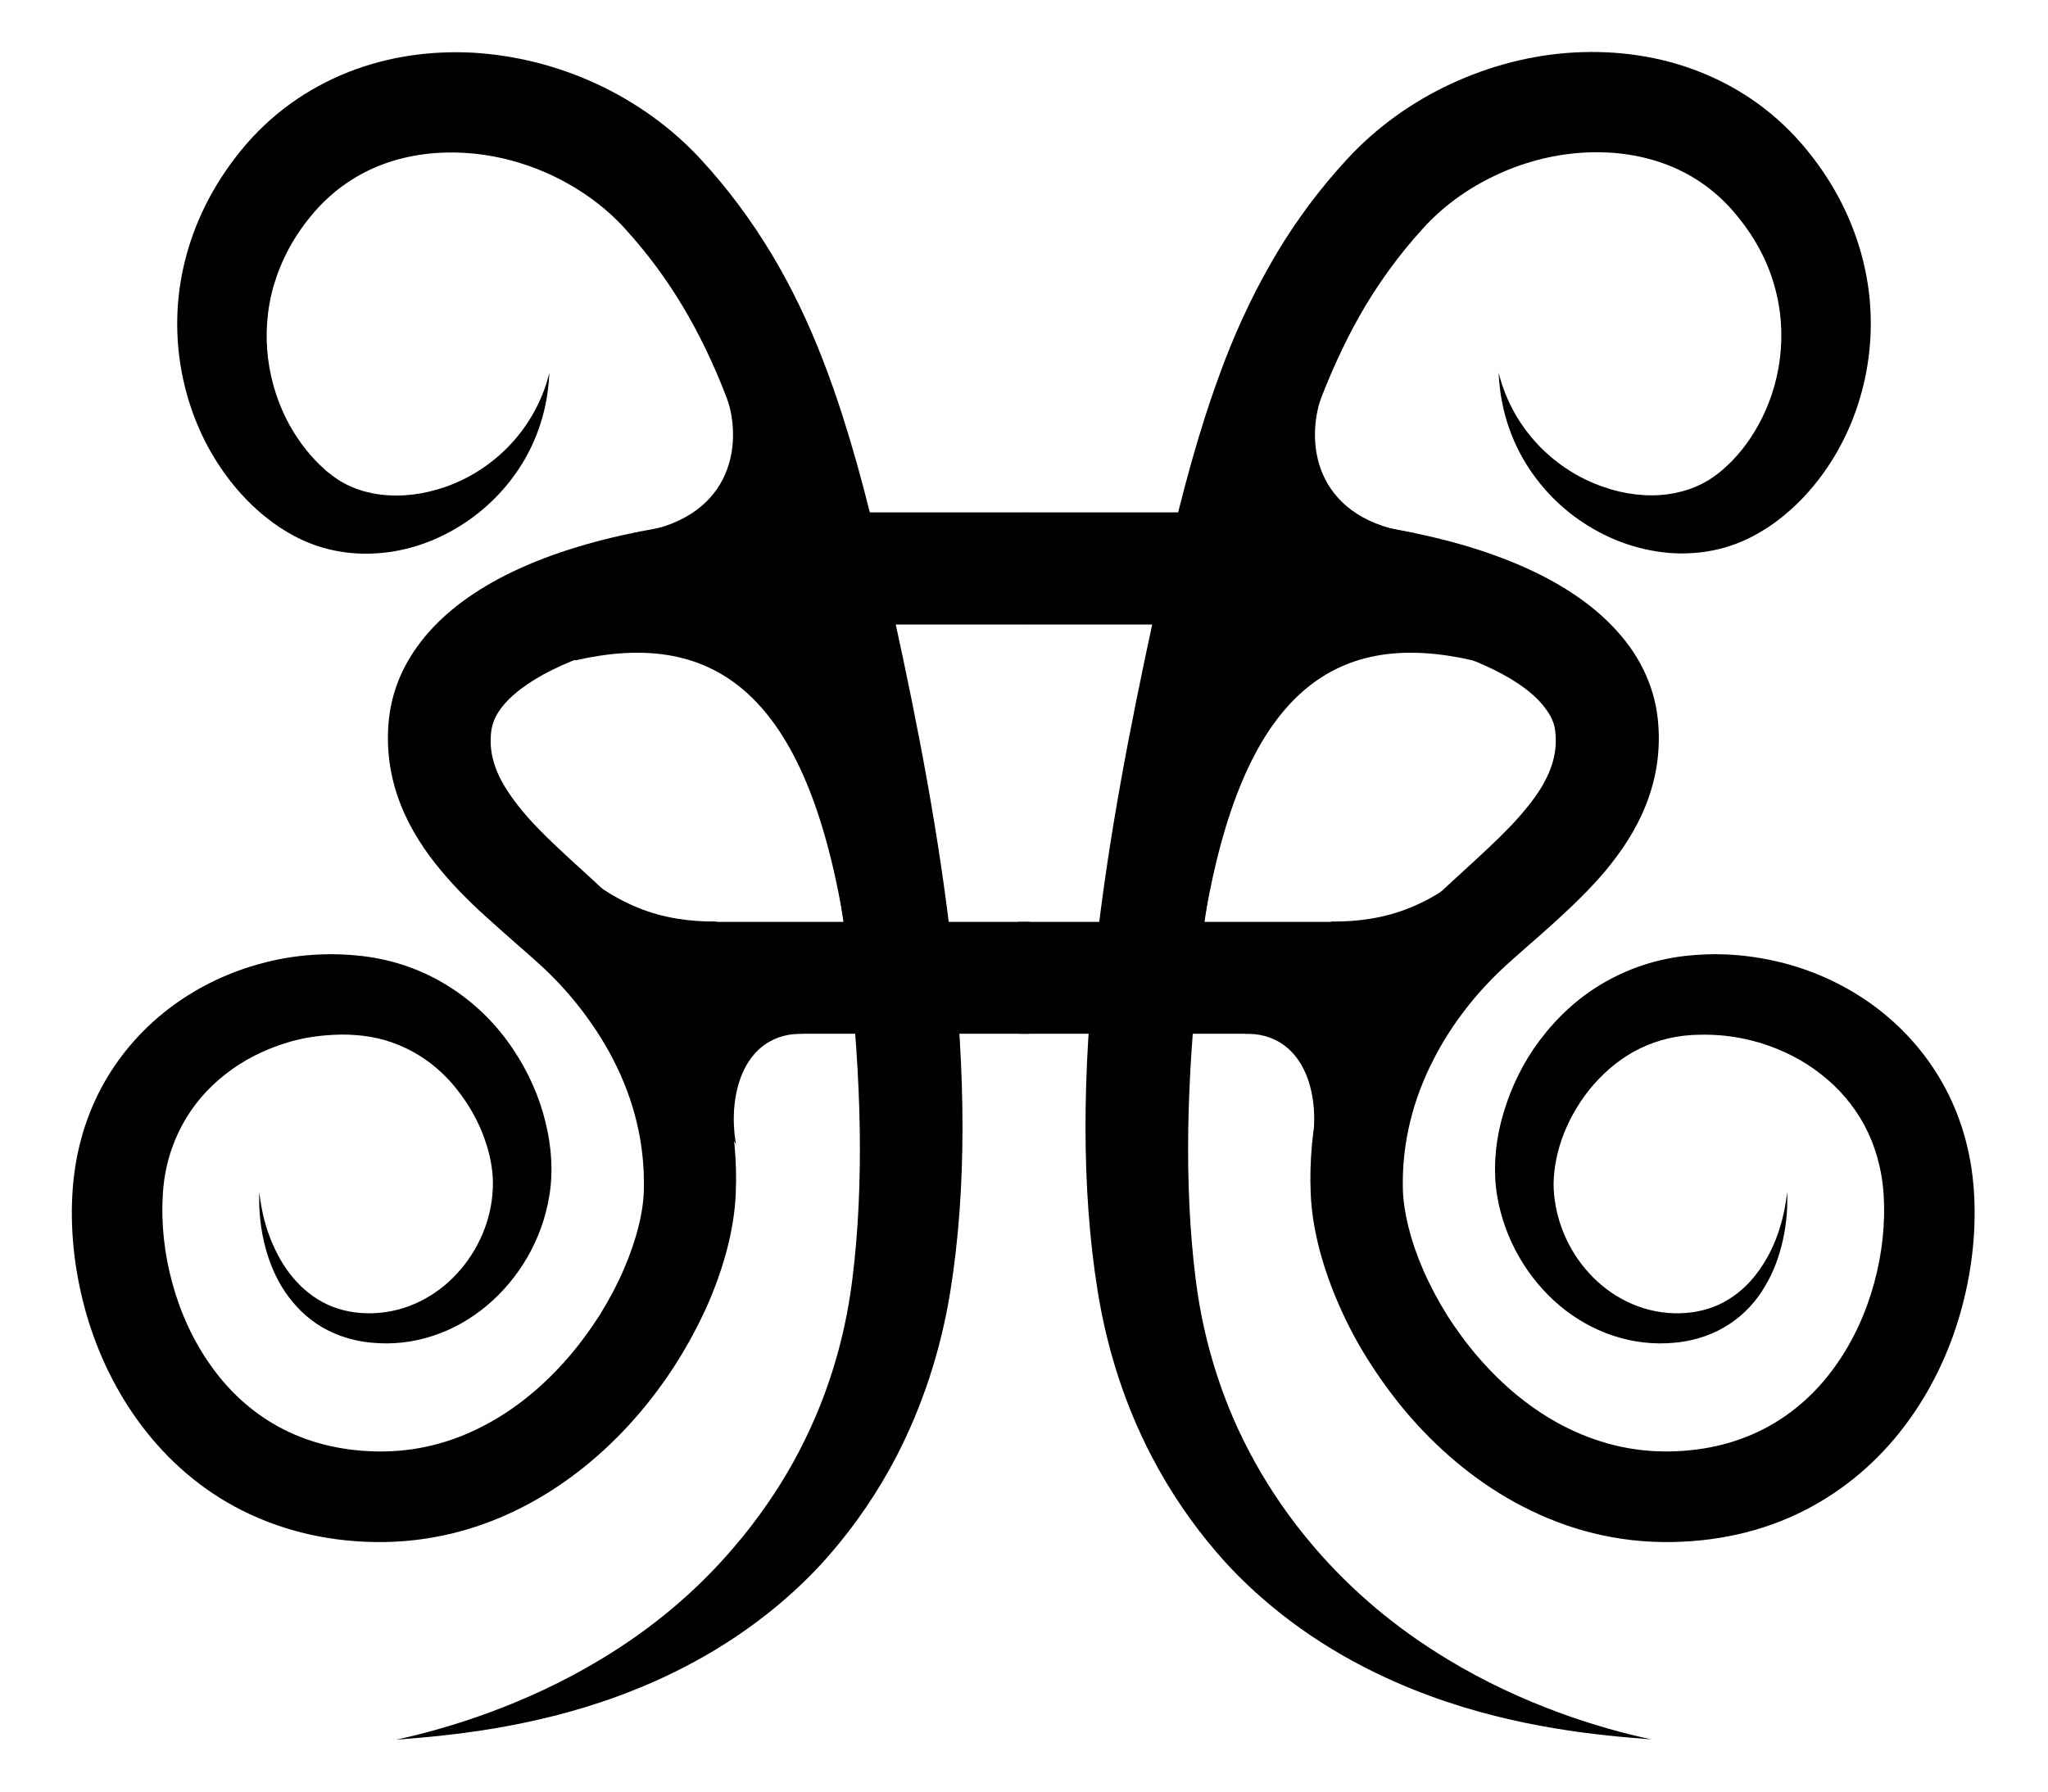 <?xml version="1.0" encoding="UTF-8" standalone="no"?>
<!-- Created with Inkscape (http://www.inkscape.org/) -->

<svg
   width="8mm"
   height="7mm"
   viewBox="0 0 8 7"
   version="1.1"
   id="svg1500"
   inkscape:version="1.2.2 (732a01da63, 2022-12-09)"
   sodipodi:docname="sha-name.svg"
   inkscape:export-filename="sha-name.png"
   inkscape:export-xdpi="1000"
   inkscape:export-ydpi="1000"
   xmlns:inkscape="http://www.inkscape.org/namespaces/inkscape"
   xmlns:sodipodi="http://sodipodi.sourceforge.net/DTD/sodipodi-0.dtd"
   xmlns="http://www.w3.org/2000/svg"
   xmlns:svg="http://www.w3.org/2000/svg">
  <sodipodi:namedview
     id="namedview1502"
     pagecolor="#ffffff"
     bordercolor="#000000"
     borderopacity="0.25"
     inkscape:showpageshadow="2"
     inkscape:pageopacity="0.0"
     inkscape:pagecheckerboard="0"
     inkscape:deskcolor="#d1d1d1"
     inkscape:document-units="px"
     showgrid="false"
     inkscape:zoom="4.611686"
     inkscape:cx="-23.093506"
     inkscape:cy="-16.046192"
     inkscape:window-width="1920"
     inkscape:window-height="1009"
     inkscape:window-x="1912"
     inkscape:window-y="-8"
     inkscape:window-maximized="1"
     inkscape:current-layer="layer1">
    <inkscape:grid
       type="xygrid"
       id="grid129"
       originx="-45.979"
       originy="-60.569" />
  </sodipodi:namedview>
  <defs
     id="defs1497">
    <inkscape:path-effect
       effect="powerstroke"
       id="path-effect3031"
       is_visible="true"
       lpeversion="1"
       offset_points="1.029,0.143 | 3.621,0.202 | 5.413,0.157"
       not_jump="false"
       sort_points="true"
       interpolator_type="CentripetalCatmullRom"
       interpolator_beta="0.2"
       start_linecap_type="zerowidth"
       linejoin_type="round"
       miter_limit="4"
       scale_width="1"
       end_linecap_type="zerowidth" />
    <inkscape:path-effect
       effect="powerstroke"
       id="path-effect3027"
       is_visible="true"
       lpeversion="1"
       offset_points="0.492,0.208 | 3.376,0.179 | 5.899,0.159"
       not_jump="false"
       sort_points="true"
       interpolator_type="CentripetalCatmullRom"
       interpolator_beta="0.2"
       start_linecap_type="butt"
       linejoin_type="round"
       miter_limit="4"
       scale_width="1"
       end_linecap_type="zerowidth" />
    <inkscape:path-effect
       effect="powerstroke"
       id="path-effect2475"
       is_visible="true"
       lpeversion="1"
       offset_points="1.029,0.143 | 3.621,0.202 | 5.413,0.157"
       not_jump="false"
       sort_points="true"
       interpolator_type="CentripetalCatmullRom"
       interpolator_beta="0.2"
       start_linecap_type="zerowidth"
       linejoin_type="round"
       miter_limit="4"
       scale_width="1"
       end_linecap_type="zerowidth" />
    <inkscape:path-effect
       effect="powerstroke"
       id="path-effect2471"
       is_visible="true"
       lpeversion="1"
       offset_points="0.492,0.208 | 3.385,0.146 | 5.899,0.159"
       not_jump="false"
       sort_points="true"
       interpolator_type="CentripetalCatmullRom"
       interpolator_beta="0.2"
       start_linecap_type="butt"
       linejoin_type="round"
       miter_limit="4"
       scale_width="1"
       end_linecap_type="zerowidth" />
    <inkscape:path-effect
       effect="powerstroke"
       id="path-effect2322"
       is_visible="true"
       lpeversion="1"
       offset_points="1.336,0.142 | 3.618,0.189 | 5.48,0.112"
       not_jump="false"
       sort_points="true"
       interpolator_type="CentripetalCatmullRom"
       interpolator_beta="0.2"
       start_linecap_type="zerowidth"
       linejoin_type="round"
       miter_limit="4"
       scale_width="1"
       end_linecap_type="zerowidth" />
    <inkscape:path-effect
       effect="powerstroke"
       id="path-effect2318"
       is_visible="true"
       lpeversion="1"
       offset_points="0.492,0.208 | 3.385,0.146 | 5.899,0.159"
       not_jump="false"
       sort_points="true"
       interpolator_type="CentripetalCatmullRom"
       interpolator_beta="0.2"
       start_linecap_type="butt"
       linejoin_type="round"
       miter_limit="4"
       scale_width="1"
       end_linecap_type="zerowidth" />
    <inkscape:path-effect
       effect="powerstroke"
       id="path-effect2176"
       is_visible="true"
       lpeversion="1"
       offset_points="1.336,0.142 | 3.618,0.189 | 5.46,0.149"
       not_jump="false"
       sort_points="true"
       interpolator_type="CentripetalCatmullRom"
       interpolator_beta="0.2"
       start_linecap_type="zerowidth"
       linejoin_type="round"
       miter_limit="4"
       scale_width="1"
       end_linecap_type="zerowidth" />
    <inkscape:path-effect
       effect="powerstroke"
       id="path-effect2172"
       is_visible="true"
       lpeversion="1"
       offset_points="0.492,0.208 | 3.418,0.166 | 6.506,0.149"
       not_jump="false"
       sort_points="true"
       interpolator_type="CentripetalCatmullRom"
       interpolator_beta="0.2"
       start_linecap_type="butt"
       linejoin_type="round"
       miter_limit="4"
       scale_width="1"
       end_linecap_type="zerowidth" />
    <inkscape:path-effect
       effect="powerstroke"
       id="path-effect1422"
       is_visible="true"
       lpeversion="1"
       offset_points="1.078,0.164 | 3.623,0.25 | 5.818,0.077"
       not_jump="false"
       sort_points="true"
       interpolator_type="CentripetalCatmullRom"
       interpolator_beta="0.2"
       start_linecap_type="zerowidth"
       linejoin_type="round"
       miter_limit="4"
       scale_width="1"
       end_linecap_type="zerowidth" />
    <inkscape:path-effect
       effect="powerstroke"
       id="path-effect1418"
       is_visible="true"
       lpeversion="1"
       offset_points="0.492,0.208 | 3.447,0.179 | 7.688,0.125"
       not_jump="false"
       sort_points="true"
       interpolator_type="CentripetalCatmullRom"
       interpolator_beta="0.2"
       start_linecap_type="butt"
       linejoin_type="round"
       miter_limit="4"
       scale_width="1"
       end_linecap_type="zerowidth" />
    <inkscape:path-effect
       effect="powerstroke"
       id="path-effect1273"
       is_visible="true"
       lpeversion="1"
       offset_points="1.078,0.164 | 3.623,0.25 | 5.818,0.077"
       not_jump="false"
       sort_points="true"
       interpolator_type="CentripetalCatmullRom"
       interpolator_beta="0.2"
       start_linecap_type="zerowidth"
       linejoin_type="round"
       miter_limit="4"
       scale_width="1"
       end_linecap_type="zerowidth" />
    <inkscape:path-effect
       effect="powerstroke"
       id="path-effect11231"
       is_visible="true"
       lpeversion="1"
       offset_points="1.078,0.164 | 3.623,0.25 | 5.818,0.077"
       not_jump="false"
       sort_points="true"
       interpolator_type="CentripetalCatmullRom"
       interpolator_beta="0.2"
       start_linecap_type="zerowidth"
       linejoin_type="round"
       miter_limit="4"
       scale_width="1"
       end_linecap_type="zerowidth" />
    <inkscape:path-effect
       effect="powerstroke"
       id="path-effect11227"
       is_visible="true"
       lpeversion="1"
       offset_points="0.492,0.208 | 3.447,0.179 | 7.688,0.125"
       not_jump="false"
       sort_points="true"
       interpolator_type="CentripetalCatmullRom"
       interpolator_beta="0.2"
       start_linecap_type="butt"
       linejoin_type="round"
       miter_limit="4"
       scale_width="1"
       end_linecap_type="zerowidth" />
    <inkscape:path-effect
       effect="powerstroke"
       id="path-effect11092"
       is_visible="true"
       lpeversion="1"
       offset_points="1.078,1.876 | 3.623,2.854 | 5.642,1.09"
       not_jump="false"
       sort_points="true"
       interpolator_type="CentripetalCatmullRom"
       interpolator_beta="0.2"
       start_linecap_type="zerowidth"
       linejoin_type="round"
       miter_limit="4"
       scale_width="1"
       end_linecap_type="zerowidth" />
    <inkscape:path-effect
       effect="powerstroke"
       id="path-effect11088"
       is_visible="true"
       lpeversion="1"
       offset_points="0.492,2.373 | 3.447,2.04 | 7.688,1.431"
       not_jump="false"
       sort_points="true"
       interpolator_type="CentripetalCatmullRom"
       interpolator_beta="0.2"
       start_linecap_type="butt"
       linejoin_type="round"
       miter_limit="4"
       scale_width="1"
       end_linecap_type="zerowidth" />
    <inkscape:path-effect
       effect="powerstroke"
       id="path-effect11070"
       is_visible="true"
       lpeversion="1"
       offset_points="1.078,1.876 | 3.623,2.854 | 5.642,1.09"
       not_jump="false"
       sort_points="true"
       interpolator_type="CentripetalCatmullRom"
       interpolator_beta="0.2"
       start_linecap_type="zerowidth"
       linejoin_type="round"
       miter_limit="4"
       scale_width="1"
       end_linecap_type="zerowidth" />
    <inkscape:path-effect
       effect="powerstroke"
       id="path-effect11066"
       is_visible="true"
       lpeversion="1"
       offset_points="0.492,2.373 | 3.447,2.04 | 7.688,1.431"
       not_jump="false"
       sort_points="true"
       interpolator_type="CentripetalCatmullRom"
       interpolator_beta="0.2"
       start_linecap_type="butt"
       linejoin_type="round"
       miter_limit="4"
       scale_width="1"
       end_linecap_type="zerowidth" />
    <inkscape:path-effect
       effect="powerstroke"
       id="path-effect11040"
       is_visible="true"
       lpeversion="1"
       offset_points="0.961,1.227 | 3.31,3.007 | 5.633,1.713"
       not_jump="false"
       sort_points="true"
       interpolator_type="CentripetalCatmullRom"
       interpolator_beta="0.2"
       start_linecap_type="zerowidth"
       linejoin_type="round"
       miter_limit="4"
       scale_width="1"
       end_linecap_type="zerowidth" />
    <inkscape:path-effect
       effect="powerstroke"
       id="path-effect11036"
       is_visible="true"
       lpeversion="1"
       offset_points="0.961,1.227 | 3.31,3.007 | 5.633,1.713"
       not_jump="false"
       sort_points="true"
       interpolator_type="CentripetalCatmullRom"
       interpolator_beta="0.2"
       start_linecap_type="zerowidth"
       linejoin_type="round"
       miter_limit="4"
       scale_width="1"
       end_linecap_type="zerowidth" />
    <inkscape:path-effect
       effect="powerstroke"
       id="path-effect10913"
       is_visible="true"
       lpeversion="1"
       offset_points="0.492,2.373 | 3.447,2.04 | 7.688,1.431"
       not_jump="false"
       sort_points="true"
       interpolator_type="CentripetalCatmullRom"
       interpolator_beta="0.2"
       start_linecap_type="butt"
       linejoin_type="round"
       miter_limit="4"
       scale_width="1"
       end_linecap_type="zerowidth" />
    <inkscape:path-effect
       effect="powerstroke"
       id="path-effect10909"
       is_visible="true"
       lpeversion="1"
       offset_points="0.961,1.227 | 3.31,3.007 | 5.633,1.713"
       not_jump="false"
       sort_points="true"
       interpolator_type="CentripetalCatmullRom"
       interpolator_beta="0.2"
       start_linecap_type="zerowidth"
       linejoin_type="round"
       miter_limit="4"
       scale_width="1"
       end_linecap_type="zerowidth" />
    <inkscape:path-effect
       effect="powerstroke"
       id="path-effect10905"
       is_visible="true"
       lpeversion="1"
       offset_points="0.492,2.373 | 3.447,2.04 | 7.688,1.431"
       not_jump="false"
       sort_points="true"
       interpolator_type="CentripetalCatmullRom"
       interpolator_beta="0.2"
       start_linecap_type="butt"
       linejoin_type="round"
       miter_limit="4"
       scale_width="1"
       end_linecap_type="zerowidth" />
    <inkscape:path-effect
       effect="powerstroke"
       id="path-effect10895"
       is_visible="true"
       lpeversion="1"
       offset_points="0.961,1.227 | 3.31,3.007 | 5.633,1.713"
       not_jump="false"
       sort_points="true"
       interpolator_type="CentripetalCatmullRom"
       interpolator_beta="0.2"
       start_linecap_type="zerowidth"
       linejoin_type="round"
       miter_limit="4"
       scale_width="1"
       end_linecap_type="zerowidth" />
    <inkscape:path-effect
       effect="powerstroke"
       id="path-effect10891"
       is_visible="true"
       lpeversion="1"
       offset_points="0.492,2.373 | 3.447,2.04 | 7.688,1.431"
       not_jump="false"
       sort_points="true"
       interpolator_type="CentripetalCatmullRom"
       interpolator_beta="0.2"
       start_linecap_type="butt"
       linejoin_type="round"
       miter_limit="4"
       scale_width="1"
       end_linecap_type="zerowidth" />
    <inkscape:path-effect
       effect="powerstroke"
       id="path-effect10775"
       is_visible="true"
       lpeversion="1"
       offset_points="0.961,1.227 | 3.31,3.007 | 5.633,1.713"
       not_jump="false"
       sort_points="true"
       interpolator_type="CentripetalCatmullRom"
       interpolator_beta="0.2"
       start_linecap_type="zerowidth"
       linejoin_type="round"
       miter_limit="4"
       scale_width="1"
       end_linecap_type="zerowidth" />
    <inkscape:path-effect
       effect="powerstroke"
       id="path-effect10761"
       is_visible="true"
       lpeversion="1"
       offset_points="0.961,1.227 | 3.357,2.895 | 5.551,1.391"
       not_jump="false"
       sort_points="true"
       interpolator_type="CentripetalCatmullRom"
       interpolator_beta="0.2"
       start_linecap_type="zerowidth"
       linejoin_type="round"
       miter_limit="4"
       scale_width="1"
       end_linecap_type="zerowidth" />
    <inkscape:path-effect
       effect="powerstroke"
       id="path-effect10757"
       is_visible="true"
       lpeversion="1"
       offset_points="0.492,2.373 | 3.447,2.04 | 7.688,1.431"
       not_jump="false"
       sort_points="true"
       interpolator_type="CentripetalCatmullRom"
       interpolator_beta="0.2"
       start_linecap_type="butt"
       linejoin_type="round"
       miter_limit="4"
       scale_width="1"
       end_linecap_type="zerowidth" />
    <inkscape:path-effect
       effect="powerstroke"
       id="path-effect10745"
       is_visible="true"
       lpeversion="1"
       offset_points="0.961,1.227 | 3.075,2.054 | 4,1.612"
       not_jump="false"
       sort_points="true"
       interpolator_type="CentripetalCatmullRom"
       interpolator_beta="0.2"
       start_linecap_type="zerowidth"
       linejoin_type="round"
       miter_limit="4"
       scale_width="1"
       end_linecap_type="butt" />
    <inkscape:path-effect
       effect="powerstroke"
       id="path-effect10741"
       is_visible="true"
       lpeversion="1"
       offset_points="0.492,2.373 | 3.447,2.04 | 7.688,1.431"
       not_jump="false"
       sort_points="true"
       interpolator_type="CentripetalCatmullRom"
       interpolator_beta="0.2"
       start_linecap_type="butt"
       linejoin_type="round"
       miter_limit="4"
       scale_width="1"
       end_linecap_type="zerowidth" />
    <inkscape:path-effect
       effect="powerstroke"
       id="path-effect10725"
       is_visible="true"
       lpeversion="1"
       offset_points="0.961,1.227 | 3.075,2.054 | 4,1.612"
       not_jump="false"
       sort_points="true"
       interpolator_type="CentripetalCatmullRom"
       interpolator_beta="0.2"
       start_linecap_type="zerowidth"
       linejoin_type="round"
       miter_limit="4"
       scale_width="1"
       end_linecap_type="butt" />
    <inkscape:path-effect
       effect="powerstroke"
       id="path-effect10721"
       is_visible="true"
       lpeversion="1"
       offset_points="0.492,2.373 | 3.447,2.04 | 7.688,1.431"
       not_jump="false"
       sort_points="true"
       interpolator_type="CentripetalCatmullRom"
       interpolator_beta="0.2"
       start_linecap_type="butt"
       linejoin_type="round"
       miter_limit="4"
       scale_width="1"
       end_linecap_type="zerowidth" />
    <inkscape:path-effect
       effect="powerstroke"
       id="path-effect10703"
       is_visible="true"
       lpeversion="1"
       offset_points="0.961,1.227 | 3.075,2.054 | 4,1.612"
       not_jump="false"
       sort_points="true"
       interpolator_type="CentripetalCatmullRom"
       interpolator_beta="0.2"
       start_linecap_type="zerowidth"
       linejoin_type="round"
       miter_limit="4"
       scale_width="1"
       end_linecap_type="butt" />
    <inkscape:path-effect
       effect="powerstroke"
       id="path-effect10699"
       is_visible="true"
       lpeversion="1"
       offset_points="0.492,2.373 | 3.937,1.808 | 7.961,0.982"
       not_jump="false"
       sort_points="true"
       interpolator_type="CentripetalCatmullRom"
       interpolator_beta="0.2"
       start_linecap_type="butt"
       linejoin_type="round"
       miter_limit="4"
       scale_width="1"
       end_linecap_type="zerowidth" />
    <inkscape:path-effect
       effect="powerstroke"
       id="path-effect10620"
       is_visible="true"
       lpeversion="1"
       offset_points="0.961,1.227 | 3.075,2.054 | 4,1.612"
       not_jump="false"
       sort_points="true"
       interpolator_type="CentripetalCatmullRom"
       interpolator_beta="0.2"
       start_linecap_type="zerowidth"
       linejoin_type="round"
       miter_limit="4"
       scale_width="1"
       end_linecap_type="butt" />
    <inkscape:path-effect
       effect="powerstroke"
       id="path-effect10616"
       is_visible="true"
       lpeversion="1"
       offset_points="0.492,2.373 | 3.937,1.808 | 7.961,0.982"
       not_jump="false"
       sort_points="true"
       interpolator_type="CentripetalCatmullRom"
       interpolator_beta="0.2"
       start_linecap_type="butt"
       linejoin_type="round"
       miter_limit="4"
       scale_width="1"
       end_linecap_type="zerowidth" />
    <inkscape:path-effect
       effect="powerstroke"
       id="path-effect9956"
       is_visible="true"
       lpeversion="1"
       offset_points="1.201,1.227 | 3.518,1.696 | 4.366,1.519"
       not_jump="false"
       sort_points="true"
       interpolator_type="CentripetalCatmullRom"
       interpolator_beta="0.2"
       start_linecap_type="zerowidth"
       linejoin_type="round"
       miter_limit="4"
       scale_width="1"
       end_linecap_type="zerowidth" />
    <inkscape:path-effect
       effect="powerstroke"
       id="path-effect9952"
       is_visible="true"
       lpeversion="1"
       offset_points="0.492,2.373 | 3.937,1.808 | 7.961,0.982"
       not_jump="false"
       sort_points="true"
       interpolator_type="CentripetalCatmullRom"
       interpolator_beta="0.2"
       start_linecap_type="butt"
       linejoin_type="round"
       miter_limit="4"
       scale_width="1"
       end_linecap_type="zerowidth" />
    <inkscape:path-effect
       effect="powerstroke"
       id="path-effect9938"
       is_visible="true"
       lpeversion="1"
       offset_points="1.567,2.836 | 2.911,2.389 | 4.358,2.338"
       not_jump="false"
       sort_points="true"
       interpolator_type="CentripetalCatmullRom"
       interpolator_beta="0.2"
       start_linecap_type="zerowidth"
       linejoin_type="round"
       miter_limit="4"
       scale_width="1"
       end_linecap_type="zerowidth" />
    <inkscape:path-effect
       effect="powerstroke"
       id="path-effect9934"
       is_visible="true"
       lpeversion="1"
       offset_points="0.492,2.373 | 3.937,1.808 | 8.282,1.158"
       not_jump="false"
       sort_points="true"
       interpolator_type="CentripetalCatmullRom"
       interpolator_beta="0.2"
       start_linecap_type="butt"
       linejoin_type="round"
       miter_limit="4"
       scale_width="1"
       end_linecap_type="zerowidth" />
    <inkscape:path-effect
       effect="powerstroke"
       id="path-effect6260"
       is_visible="true"
       lpeversion="1"
       offset_points="1.567,2.836 | 2.911,2.389 | 4.358,2.338"
       not_jump="false"
       sort_points="true"
       interpolator_type="CentripetalCatmullRom"
       interpolator_beta="0.2"
       start_linecap_type="zerowidth"
       linejoin_type="round"
       miter_limit="4"
       scale_width="1"
       end_linecap_type="zerowidth" />
    <inkscape:path-effect
       effect="powerstroke"
       id="path-effect6256"
       is_visible="true"
       lpeversion="1"
       offset_points="0.492,2.373 | 3.937,1.808 | 8.282,1.158"
       not_jump="false"
       sort_points="true"
       interpolator_type="CentripetalCatmullRom"
       interpolator_beta="0.2"
       start_linecap_type="butt"
       linejoin_type="round"
       miter_limit="4"
       scale_width="1"
       end_linecap_type="zerowidth" />
    <inkscape:path-effect
       effect="powerstroke"
       id="path-effect6242"
       is_visible="true"
       lpeversion="1"
       offset_points="2.194,2.836 | 4.075,2.389 | 6.102,2.338"
       not_jump="false"
       sort_points="true"
       interpolator_type="CentripetalCatmullRom"
       interpolator_beta="0.2"
       start_linecap_type="zerowidth"
       linejoin_type="round"
       miter_limit="4"
       scale_width="1"
       end_linecap_type="zerowidth" />
    <inkscape:path-effect
       effect="powerstroke"
       id="path-effect6238"
       is_visible="true"
       lpeversion="1"
       offset_points="0.492,2.373 | 3.937,1.808 | 8.282,1.158"
       not_jump="false"
       sort_points="true"
       interpolator_type="CentripetalCatmullRom"
       interpolator_beta="0.2"
       start_linecap_type="butt"
       linejoin_type="round"
       miter_limit="4"
       scale_width="1"
       end_linecap_type="zerowidth" />
    <inkscape:path-effect
       effect="powerstroke"
       id="path-effect5957"
       is_visible="true"
       lpeversion="1"
       offset_points="2.194,2.836 | 4.075,2.389 | 6.102,2.338"
       not_jump="false"
       sort_points="true"
       interpolator_type="CentripetalCatmullRom"
       interpolator_beta="0.2"
       start_linecap_type="zerowidth"
       linejoin_type="round"
       miter_limit="4"
       scale_width="1"
       end_linecap_type="zerowidth" />
    <inkscape:path-effect
       effect="powerstroke"
       id="path-effect5953"
       is_visible="true"
       lpeversion="1"
       offset_points="0.492,2.373 | 3.937,1.808 | 8.282,1.158"
       not_jump="false"
       sort_points="true"
       interpolator_type="CentripetalCatmullRom"
       interpolator_beta="0.2"
       start_linecap_type="butt"
       linejoin_type="round"
       miter_limit="4"
       scale_width="1"
       end_linecap_type="zerowidth" />
    <inkscape:path-effect
       effect="powerstroke"
       id="path-effect5917"
       is_visible="true"
       lpeversion="1"
       offset_points="2.194,2.836 | 4.075,2.389 | 6.102,2.338"
       not_jump="false"
       sort_points="true"
       interpolator_type="CentripetalCatmullRom"
       interpolator_beta="0.2"
       start_linecap_type="zerowidth"
       linejoin_type="round"
       miter_limit="4"
       scale_width="1"
       end_linecap_type="zerowidth" />
    <inkscape:path-effect
       effect="powerstroke"
       id="path-effect5913"
       is_visible="true"
       lpeversion="1"
       offset_points="2.194,2.836 | 4.075,2.389 | 6.102,2.338"
       not_jump="false"
       sort_points="true"
       interpolator_type="CentripetalCatmullRom"
       interpolator_beta="0.2"
       start_linecap_type="zerowidth"
       linejoin_type="round"
       miter_limit="4"
       scale_width="1"
       end_linecap_type="zerowidth" />
    <inkscape:path-effect
       effect="powerstroke"
       id="path-effect4001"
       is_visible="true"
       lpeversion="1"
       offset_points="2.194,2.836 | 4.075,2.389 | 6.102,2.338"
       not_jump="false"
       sort_points="true"
       interpolator_type="CentripetalCatmullRom"
       interpolator_beta="0.2"
       start_linecap_type="zerowidth"
       linejoin_type="round"
       miter_limit="4"
       scale_width="1"
       end_linecap_type="zerowidth" />
    <inkscape:path-effect
       effect="powerstroke"
       id="path-effect3997"
       is_visible="true"
       lpeversion="1"
       offset_points="0.492,2.373 | 3.937,1.808 | 8.282,1.158"
       not_jump="false"
       sort_points="true"
       interpolator_type="CentripetalCatmullRom"
       interpolator_beta="0.2"
       start_linecap_type="butt"
       linejoin_type="round"
       miter_limit="4"
       scale_width="1"
       end_linecap_type="zerowidth" />
    <inkscape:path-effect
       effect="powerstroke"
       id="path-effect3896"
       is_visible="true"
       lpeversion="1"
       offset_points="2.194,2.836 | 4.075,2.389 | 6.102,2.338"
       not_jump="false"
       sort_points="true"
       interpolator_type="CentripetalCatmullRom"
       interpolator_beta="0.2"
       start_linecap_type="zerowidth"
       linejoin_type="round"
       miter_limit="4"
       scale_width="1"
       end_linecap_type="zerowidth" />
    <inkscape:path-effect
       effect="powerstroke"
       id="path-effect3892"
       is_visible="true"
       lpeversion="1"
       offset_points="0.492,2.373 | 3.937,1.808 | 8.282,1.158"
       not_jump="false"
       sort_points="true"
       interpolator_type="CentripetalCatmullRom"
       interpolator_beta="0.2"
       start_linecap_type="butt"
       linejoin_type="round"
       miter_limit="4"
       scale_width="1"
       end_linecap_type="zerowidth" />
    <inkscape:path-effect
       effect="powerstroke"
       id="path-effect2420"
       is_visible="true"
       lpeversion="1"
       offset_points="2.194,2.836 | 4.075,2.389 | 6.102,2.338"
       not_jump="false"
       sort_points="true"
       interpolator_type="CentripetalCatmullRom"
       interpolator_beta="0.2"
       start_linecap_type="zerowidth"
       linejoin_type="round"
       miter_limit="4"
       scale_width="1"
       end_linecap_type="zerowidth" />
    <inkscape:path-effect
       effect="powerstroke"
       id="path-effect2416"
       is_visible="true"
       lpeversion="1"
       offset_points="0.492,2.373 | 3.937,1.808 | 8.282,1.158"
       not_jump="false"
       sort_points="true"
       interpolator_type="CentripetalCatmullRom"
       interpolator_beta="0.2"
       start_linecap_type="butt"
       linejoin_type="round"
       miter_limit="4"
       scale_width="1"
       end_linecap_type="zerowidth" />
    <inkscape:path-effect
       effect="powerstroke"
       id="path-effect1516"
       is_visible="true"
       lpeversion="1"
       offset_points="2.194,2.836 | 4.075,2.389 | 6.102,2.338"
       not_jump="false"
       sort_points="true"
       interpolator_type="CentripetalCatmullRom"
       interpolator_beta="0.2"
       start_linecap_type="zerowidth"
       linejoin_type="round"
       miter_limit="4"
       scale_width="1"
       end_linecap_type="zerowidth" />
    <inkscape:path-effect
       effect="powerstroke"
       id="path-effect1512"
       is_visible="true"
       lpeversion="1"
       offset_points="0.492,2.373 | 3.937,1.808 | 8.282,1.158"
       not_jump="false"
       sort_points="true"
       interpolator_type="CentripetalCatmullRom"
       interpolator_beta="0.2"
       start_linecap_type="butt"
       linejoin_type="round"
       miter_limit="4"
       scale_width="1"
       end_linecap_type="zerowidth" />
    <inkscape:path-effect
       effect="powerstroke"
       id="path-effect1318"
       is_visible="true"
       lpeversion="1"
       offset_points="2.194,2.836 | 4.075,2.389 | 6.102,2.338"
       not_jump="false"
       sort_points="true"
       interpolator_type="CentripetalCatmullRom"
       interpolator_beta="0.2"
       start_linecap_type="zerowidth"
       linejoin_type="round"
       miter_limit="4"
       scale_width="1"
       end_linecap_type="zerowidth" />
    <inkscape:path-effect
       effect="powerstroke"
       id="path-effect1314"
       is_visible="true"
       lpeversion="1"
       offset_points="0.492,2.373 | 3.937,1.808 | 8.282,1.158"
       not_jump="false"
       sort_points="true"
       interpolator_type="CentripetalCatmullRom"
       interpolator_beta="0.2"
       start_linecap_type="butt"
       linejoin_type="round"
       miter_limit="4"
       scale_width="1"
       end_linecap_type="zerowidth" />
    <inkscape:path-effect
       effect="powerstroke"
       id="path-effect1298"
       is_visible="true"
       lpeversion="1"
       offset_points="2.194,2.836 | 4.075,2.389 | 6.102,2.338"
       not_jump="false"
       sort_points="true"
       interpolator_type="CentripetalCatmullRom"
       interpolator_beta="0.2"
       start_linecap_type="zerowidth"
       linejoin_type="round"
       miter_limit="4"
       scale_width="1"
       end_linecap_type="zerowidth" />
    <inkscape:path-effect
       effect="powerstroke"
       id="path-effect1294"
       is_visible="true"
       lpeversion="1"
       offset_points="0.492,2.373 | 3.937,1.808 | 8.282,1.158"
       not_jump="false"
       sort_points="true"
       interpolator_type="CentripetalCatmullRom"
       interpolator_beta="0.2"
       start_linecap_type="butt"
       linejoin_type="round"
       miter_limit="4"
       scale_width="1"
       end_linecap_type="zerowidth" />
    <inkscape:path-effect
       effect="powerstroke"
       id="path-effect648"
       is_visible="true"
       lpeversion="1"
       offset_points="2.194,2.836 | 4.075,2.389 | 6.102,2.338"
       not_jump="false"
       sort_points="true"
       interpolator_type="CentripetalCatmullRom"
       interpolator_beta="0.2"
       start_linecap_type="zerowidth"
       linejoin_type="round"
       miter_limit="4"
       scale_width="1"
       end_linecap_type="zerowidth" />
    <inkscape:path-effect
       effect="powerstroke"
       id="path-effect644"
       is_visible="true"
       lpeversion="1"
       offset_points="0.492,2.373 | 3.937,1.808 | 8.282,1.158"
       not_jump="false"
       sort_points="true"
       interpolator_type="CentripetalCatmullRom"
       interpolator_beta="0.2"
       start_linecap_type="butt"
       linejoin_type="round"
       miter_limit="4"
       scale_width="1"
       end_linecap_type="zerowidth" />
    <inkscape:path-effect
       effect="powerstroke"
       id="path-effect618"
       is_visible="true"
       lpeversion="1"
       offset_points="2.194,2.836 | 4.075,2.389 | 6.102,2.338"
       not_jump="false"
       sort_points="true"
       interpolator_type="CentripetalCatmullRom"
       interpolator_beta="0.2"
       start_linecap_type="zerowidth"
       linejoin_type="round"
       miter_limit="4"
       scale_width="1"
       end_linecap_type="zerowidth" />
    <inkscape:path-effect
       effect="powerstroke"
       id="path-effect614"
       is_visible="true"
       lpeversion="1"
       offset_points="0.492,2.373 | 3.937,1.808 | 8.282,1.158"
       not_jump="false"
       sort_points="true"
       interpolator_type="CentripetalCatmullRom"
       interpolator_beta="0.2"
       start_linecap_type="butt"
       linejoin_type="round"
       miter_limit="4"
       scale_width="1"
       end_linecap_type="zerowidth" />
    <inkscape:path-effect
       effect="powerstroke"
       id="path-effect598"
       is_visible="true"
       lpeversion="1"
       offset_points="2.194,2.836 | 4.075,2.389 | 6.102,2.338"
       not_jump="false"
       sort_points="true"
       interpolator_type="CentripetalCatmullRom"
       interpolator_beta="0.2"
       start_linecap_type="zerowidth"
       linejoin_type="round"
       miter_limit="4"
       scale_width="1"
       end_linecap_type="zerowidth" />
    <inkscape:path-effect
       effect="powerstroke"
       id="path-effect594"
       is_visible="true"
       lpeversion="1"
       offset_points="0.492,2.373 | 3.937,1.808 | 8.282,1.158"
       not_jump="false"
       sort_points="true"
       interpolator_type="CentripetalCatmullRom"
       interpolator_beta="0.2"
       start_linecap_type="butt"
       linejoin_type="round"
       miter_limit="4"
       scale_width="1"
       end_linecap_type="zerowidth" />
    <inkscape:path-effect
       effect="powerstroke"
       id="path-effect578"
       is_visible="true"
       lpeversion="1"
       offset_points="2.194,2.836 | 4.075,2.389 | 6.102,2.338"
       not_jump="false"
       sort_points="true"
       interpolator_type="CentripetalCatmullRom"
       interpolator_beta="0.2"
       start_linecap_type="zerowidth"
       linejoin_type="round"
       miter_limit="4"
       scale_width="1"
       end_linecap_type="zerowidth" />
    <inkscape:path-effect
       effect="powerstroke"
       id="path-effect574"
       is_visible="true"
       lpeversion="1"
       offset_points="0.492,2.373 | 3.937,1.808 | 8.282,1.158"
       not_jump="false"
       sort_points="true"
       interpolator_type="CentripetalCatmullRom"
       interpolator_beta="0.2"
       start_linecap_type="butt"
       linejoin_type="round"
       miter_limit="4"
       scale_width="1"
       end_linecap_type="zerowidth" />
    <inkscape:path-effect
       effect="powerstroke"
       id="path-effect485"
       is_visible="true"
       lpeversion="1"
       offset_points="2.194,2.836 | 4.075,2.389 | 6.102,2.338"
       not_jump="false"
       sort_points="true"
       interpolator_type="CentripetalCatmullRom"
       interpolator_beta="0.2"
       start_linecap_type="zerowidth"
       linejoin_type="round"
       miter_limit="4"
       scale_width="1"
       end_linecap_type="zerowidth" />
    <inkscape:path-effect
       effect="powerstroke"
       id="path-effect481"
       is_visible="true"
       lpeversion="1"
       offset_points="0.492,2.373 | 3.937,1.808 | 8.282,1.158"
       not_jump="false"
       sort_points="true"
       interpolator_type="CentripetalCatmullRom"
       interpolator_beta="0.2"
       start_linecap_type="butt"
       linejoin_type="round"
       miter_limit="4"
       scale_width="1"
       end_linecap_type="zerowidth" />
    <inkscape:path-effect
       effect="powerstroke"
       id="path-effect465"
       is_visible="true"
       lpeversion="1"
       offset_points="0.557,0.833 | 4.075,2.389 | 6.102,2.338"
       not_jump="false"
       sort_points="true"
       interpolator_type="CentripetalCatmullRom"
       interpolator_beta="0.2"
       start_linecap_type="zerowidth"
       linejoin_type="round"
       miter_limit="4"
       scale_width="1"
       end_linecap_type="zerowidth" />
    <inkscape:path-effect
       effect="powerstroke"
       id="path-effect461"
       is_visible="true"
       lpeversion="1"
       offset_points="0.492,2.373 | 3.937,1.808 | 8.282,1.158"
       not_jump="false"
       sort_points="true"
       interpolator_type="CentripetalCatmullRom"
       interpolator_beta="0.2"
       start_linecap_type="butt"
       linejoin_type="round"
       miter_limit="4"
       scale_width="1"
       end_linecap_type="zerowidth" />
    <inkscape:path-effect
       effect="powerstroke"
       id="path-effect1541"
       is_visible="true"
       lpeversion="1"
       offset_points="0.557,0.833 | 4.075,2.389 | 6.638,0.977"
       not_jump="false"
       sort_points="true"
       interpolator_type="CentripetalCatmullRom"
       interpolator_beta="0.2"
       start_linecap_type="zerowidth"
       linejoin_type="round"
       miter_limit="4"
       scale_width="1"
       end_linecap_type="zerowidth" />
    <inkscape:path-effect
       effect="powerstroke"
       id="path-effect1537"
       is_visible="true"
       lpeversion="1"
       offset_points="0.492,2.373 | 3.937,1.808 | 8.282,1.158"
       not_jump="false"
       sort_points="true"
       interpolator_type="CentripetalCatmullRom"
       interpolator_beta="0.2"
       start_linecap_type="butt"
       linejoin_type="round"
       miter_limit="4"
       scale_width="1"
       end_linecap_type="zerowidth" />
    <inkscape:path-effect
       effect="powerstroke"
       id="path-effect1435"
       is_visible="true"
       lpeversion="1"
       offset_points="0.637,0.833 | 4.657,2.389 | 7.692,0.584"
       not_jump="false"
       sort_points="true"
       interpolator_type="CentripetalCatmullRom"
       interpolator_beta="0.2"
       start_linecap_type="zerowidth"
       linejoin_type="round"
       miter_limit="4"
       scale_width="1"
       end_linecap_type="zerowidth" />
    <inkscape:path-effect
       effect="powerstroke"
       id="path-effect1431"
       is_visible="true"
       lpeversion="1"
       offset_points="0.492,2.373 | 3.937,1.808 | 8.282,1.158"
       not_jump="false"
       sort_points="true"
       interpolator_type="CentripetalCatmullRom"
       interpolator_beta="0.2"
       start_linecap_type="butt"
       linejoin_type="round"
       miter_limit="4"
       scale_width="1"
       end_linecap_type="zerowidth" />
    <inkscape:path-effect
       effect="powerstroke"
       id="path-effect1413"
       is_visible="true"
       lpeversion="1"
       offset_points="0.637,0.833 | 4.657,2.389 | 7.692,0.584"
       not_jump="false"
       sort_points="true"
       interpolator_type="CentripetalCatmullRom"
       interpolator_beta="0.2"
       start_linecap_type="zerowidth"
       linejoin_type="round"
       miter_limit="4"
       scale_width="1"
       end_linecap_type="zerowidth" />
    <inkscape:path-effect
       effect="powerstroke"
       id="path-effect1409"
       is_visible="true"
       lpeversion="1"
       offset_points="0.492,2.373 | 3.937,1.808 | 8.282,1.158"
       not_jump="false"
       sort_points="true"
       interpolator_type="CentripetalCatmullRom"
       interpolator_beta="0.2"
       start_linecap_type="butt"
       linejoin_type="round"
       miter_limit="4"
       scale_width="1"
       end_linecap_type="zerowidth" />
    <inkscape:path-effect
       effect="powerstroke"
       id="path-effect1341"
       is_visible="true"
       lpeversion="1"
       offset_points="0.637,0.833 | 4.657,2.389 | 7.692,0.584"
       not_jump="false"
       sort_points="true"
       interpolator_type="CentripetalCatmullRom"
       interpolator_beta="0.2"
       start_linecap_type="zerowidth"
       linejoin_type="round"
       miter_limit="4"
       scale_width="1"
       end_linecap_type="zerowidth" />
    <inkscape:path-effect
       effect="powerstroke"
       id="path-effect1337"
       is_visible="true"
       lpeversion="1"
       offset_points="0.49,1.66 | 3.937,1.808 | 8.282,1.158"
       not_jump="false"
       sort_points="true"
       interpolator_type="CentripetalCatmullRom"
       interpolator_beta="0.2"
       start_linecap_type="butt"
       linejoin_type="round"
       miter_limit="4"
       scale_width="1"
       end_linecap_type="zerowidth" />
    <inkscape:path-effect
       effect="powerstroke"
       id="path-effect1309"
       is_visible="true"
       lpeversion="1"
       offset_points="0.637,0.833 | 4.657,2.389 | 7.692,0.584"
       not_jump="false"
       sort_points="true"
       interpolator_type="CentripetalCatmullRom"
       interpolator_beta="0.2"
       start_linecap_type="zerowidth"
       linejoin_type="round"
       miter_limit="4"
       scale_width="1"
       end_linecap_type="zerowidth" />
    <inkscape:path-effect
       effect="powerstroke"
       id="path-effect1305"
       is_visible="true"
       lpeversion="1"
       offset_points="0.49,1.66 | 3.937,1.808 | 8.282,1.158"
       not_jump="false"
       sort_points="true"
       interpolator_type="CentripetalCatmullRom"
       interpolator_beta="0.2"
       start_linecap_type="butt"
       linejoin_type="round"
       miter_limit="4"
       scale_width="1"
       end_linecap_type="zerowidth" />
    <inkscape:path-effect
       effect="powerstroke"
       id="path-effect1269"
       is_visible="true"
       lpeversion="1"
       offset_points="0.637,0.833 | 4.657,2.389 | 7.692,0.584"
       not_jump="false"
       sort_points="true"
       interpolator_type="CentripetalCatmullRom"
       interpolator_beta="0.2"
       start_linecap_type="zerowidth"
       linejoin_type="round"
       miter_limit="4"
       scale_width="1"
       end_linecap_type="zerowidth" />
    <inkscape:path-effect
       effect="powerstroke"
       id="path-effect1265"
       is_visible="true"
       lpeversion="1"
       offset_points="0.49,1.66 | 3.937,1.808 | 8.282,1.158"
       not_jump="false"
       sort_points="true"
       interpolator_type="CentripetalCatmullRom"
       interpolator_beta="0.2"
       start_linecap_type="butt"
       linejoin_type="round"
       miter_limit="4"
       scale_width="1"
       end_linecap_type="zerowidth" />
    <inkscape:path-effect
       effect="powerstroke"
       id="path-effect1185"
       is_visible="true"
       lpeversion="1"
       offset_points="0.637,0.833 | 4.657,2.389 | 7.692,0.584"
       not_jump="false"
       sort_points="true"
       interpolator_type="CentripetalCatmullRom"
       interpolator_beta="0.2"
       start_linecap_type="zerowidth"
       linejoin_type="round"
       miter_limit="4"
       scale_width="1"
       end_linecap_type="zerowidth" />
    <inkscape:path-effect
       effect="powerstroke"
       id="path-effect1181"
       is_visible="true"
       lpeversion="1"
       offset_points="0.49,1.66 | 3.937,1.808 | 8.282,1.158"
       not_jump="false"
       sort_points="true"
       interpolator_type="CentripetalCatmullRom"
       interpolator_beta="0.2"
       start_linecap_type="butt"
       linejoin_type="round"
       miter_limit="4"
       scale_width="1"
       end_linecap_type="zerowidth" />
    <inkscape:path-effect
       effect="powerstroke"
       id="path-effect1153"
       is_visible="true"
       lpeversion="1"
       offset_points="0.637,0.833 | 4.657,2.389 | 7.692,0.584"
       not_jump="false"
       sort_points="true"
       interpolator_type="CentripetalCatmullRom"
       interpolator_beta="0.2"
       start_linecap_type="zerowidth"
       linejoin_type="round"
       miter_limit="4"
       scale_width="1"
       end_linecap_type="zerowidth" />
    <inkscape:path-effect
       effect="powerstroke"
       id="path-effect1149"
       is_visible="true"
       lpeversion="1"
       offset_points="0.49,1.66 | 3.937,1.808 | 8.282,1.158"
       not_jump="false"
       sort_points="true"
       interpolator_type="CentripetalCatmullRom"
       interpolator_beta="0.2"
       start_linecap_type="butt"
       linejoin_type="round"
       miter_limit="4"
       scale_width="1"
       end_linecap_type="zerowidth" />
    <inkscape:path-effect
       effect="powerstroke"
       id="path-effect992"
       is_visible="true"
       lpeversion="1"
       offset_points="0.637,0.833 | 4.657,2.389 | 7.692,0.584"
       not_jump="false"
       sort_points="true"
       interpolator_type="CentripetalCatmullRom"
       interpolator_beta="0.2"
       start_linecap_type="zerowidth"
       linejoin_type="round"
       miter_limit="4"
       scale_width="1"
       end_linecap_type="zerowidth" />
    <inkscape:path-effect
       effect="powerstroke"
       id="path-effect988"
       is_visible="true"
       lpeversion="1"
       offset_points="0.49,1.66 | 3.937,1.808 | 8.282,1.158"
       not_jump="false"
       sort_points="true"
       interpolator_type="CentripetalCatmullRom"
       interpolator_beta="0.2"
       start_linecap_type="butt"
       linejoin_type="round"
       miter_limit="4"
       scale_width="1"
       end_linecap_type="zerowidth" />
    <inkscape:path-effect
       effect="powerstroke"
       id="path-effect980"
       is_visible="true"
       lpeversion="1"
       offset_points="0.637,0.833 | 4.657,2.389 | 7.715,0.675"
       not_jump="false"
       sort_points="true"
       interpolator_type="CentripetalCatmullRom"
       interpolator_beta="0.2"
       start_linecap_type="zerowidth"
       linejoin_type="round"
       miter_limit="4"
       scale_width="1"
       end_linecap_type="zerowidth" />
    <inkscape:path-effect
       effect="powerstroke"
       id="path-effect976"
       is_visible="true"
       lpeversion="1"
       offset_points="0.633,1.675 | 3.937,1.808 | 8.341,1.571"
       not_jump="false"
       sort_points="true"
       interpolator_type="CentripetalCatmullRom"
       interpolator_beta="0.2"
       start_linecap_type="butt"
       linejoin_type="round"
       miter_limit="4"
       scale_width="1"
       end_linecap_type="zerowidth" />
    <inkscape:path-effect
       effect="powerstroke"
       id="path-effect458"
       is_visible="true"
       lpeversion="1"
       offset_points="0.582,1.556 | 3.981,2.095 | 7.394,0.773"
       not_jump="false"
       sort_points="true"
       interpolator_type="CentripetalCatmullRom"
       interpolator_beta="0.2"
       start_linecap_type="zerowidth"
       linejoin_type="round"
       miter_limit="4"
       scale_width="1"
       end_linecap_type="zerowidth" />
    <inkscape:path-effect
       effect="powerstroke"
       id="path-effect454"
       is_visible="true"
       lpeversion="1"
       offset_points="0.286,0.968 | 0.994,2.046 | 1.757,0.881"
       not_jump="false"
       sort_points="true"
       interpolator_type="CentripetalCatmullRom"
       interpolator_beta="0.2"
       start_linecap_type="zerowidth"
       linejoin_type="round"
       miter_limit="4"
       scale_width="1"
       end_linecap_type="zerowidth" />
    <inkscape:path-effect
       effect="powerstroke"
       id="path-effect450"
       is_visible="true"
       lpeversion="1"
       offset_points="0.637,0.833 | 4.657,2.389 | 7.715,0.675"
       not_jump="false"
       sort_points="true"
       interpolator_type="CentripetalCatmullRom"
       interpolator_beta="0.2"
       start_linecap_type="zerowidth"
       linejoin_type="round"
       miter_limit="4"
       scale_width="1"
       end_linecap_type="zerowidth" />
    <inkscape:path-effect
       effect="powerstroke"
       id="path-effect446"
       is_visible="true"
       lpeversion="1"
       offset_points="0.134,1.621 | 0.938,1.839 | 1.797,0.793"
       not_jump="false"
       sort_points="true"
       interpolator_type="CentripetalCatmullRom"
       interpolator_beta="0.2"
       start_linecap_type="square"
       linejoin_type="round"
       miter_limit="4"
       scale_width="1"
       end_linecap_type="zerowidth" />
    <inkscape:path-effect
       effect="powerstroke"
       id="path-effect442"
       is_visible="true"
       lpeversion="1"
       offset_points="0.629,2.062 | 1.773,2.348 | 5.681,2.362"
       not_jump="false"
       sort_points="true"
       interpolator_type="CentripetalCatmullRom"
       interpolator_beta="0.2"
       start_linecap_type="zerowidth"
       linejoin_type="round"
       miter_limit="4"
       scale_width="1"
       end_linecap_type="zerowidth" />
    <inkscape:path-effect
       effect="powerstroke"
       id="path-effect438"
       is_visible="true"
       lpeversion="1"
       offset_points="0.161,1.881 | 1.97,2.288 | 5.535,1.525"
       not_jump="false"
       sort_points="true"
       interpolator_type="CentripetalCatmullRom"
       interpolator_beta="0.2"
       start_linecap_type="square"
       linejoin_type="round"
       miter_limit="4"
       scale_width="1"
       end_linecap_type="zerowidth" />
    <inkscape:path-effect
       effect="powerstroke"
       id="path-effect434"
       is_visible="true"
       lpeversion="1"
       offset_points="1.126,1.675 | 7,1.808 | 14.828,1.571"
       not_jump="false"
       sort_points="true"
       interpolator_type="CentripetalCatmullRom"
       interpolator_beta="0.2"
       start_linecap_type="zerowidth"
       linejoin_type="round"
       miter_limit="4"
       scale_width="1"
       end_linecap_type="zerowidth" />
    <inkscape:path-effect
       effect="powerstroke"
       id="path-effect1812"
       is_visible="true"
       lpeversion="1"
       offset_points="1.126,1.675 | 7,1.808 | 14.828,1.571"
       not_jump="false"
       sort_points="true"
       interpolator_type="CentripetalCatmullRom"
       interpolator_beta="0.2"
       start_linecap_type="zerowidth"
       linejoin_type="round"
       miter_limit="4"
       scale_width="1"
       end_linecap_type="zerowidth" />
    <inkscape:path-effect
       effect="powerstroke"
       id="path-effect1278"
       is_visible="true"
       lpeversion="1"
       offset_points="0.582,1.556 | 3.981,2.095 | 7.394,0.773"
       not_jump="false"
       sort_points="true"
       interpolator_type="CentripetalCatmullRom"
       interpolator_beta="0.2"
       start_linecap_type="zerowidth"
       linejoin_type="round"
       miter_limit="4"
       scale_width="1"
       end_linecap_type="zerowidth" />
    <inkscape:path-effect
       effect="powerstroke"
       id="path-effect1274"
       is_visible="true"
       lpeversion="1"
       offset_points="0.288,0.651 | 1.002,1.696 | 1.762,0.568"
       not_jump="false"
       sort_points="true"
       interpolator_type="CentripetalCatmullRom"
       interpolator_beta="0.2"
       start_linecap_type="zerowidth"
       linejoin_type="round"
       miter_limit="4"
       scale_width="1"
       end_linecap_type="zerowidth" />
    <inkscape:path-effect
       effect="powerstroke"
       id="path-effect1270"
       is_visible="true"
       lpeversion="1"
       offset_points="0.031,1.785 | 1.88,2.575 | 4.206,1.07"
       not_jump="false"
       sort_points="true"
       interpolator_type="CentripetalCatmullRom"
       interpolator_beta="0.2"
       start_linecap_type="square"
       linejoin_type="round"
       miter_limit="4"
       scale_width="1"
       end_linecap_type="zerowidth" />
    <inkscape:path-effect
       effect="powerstroke"
       id="path-effect1266"
       is_visible="true"
       lpeversion="1"
       offset_points="0,2.313 | 1.993,2.801 | 4.55,0.96"
       not_jump="false"
       sort_points="true"
       interpolator_type="CentripetalCatmullRom"
       interpolator_beta="0.2"
       start_linecap_type="square"
       linejoin_type="round"
       miter_limit="4"
       scale_width="1"
       end_linecap_type="zerowidth" />
    <inkscape:path-effect
       effect="powerstroke"
       id="path-effect1262"
       is_visible="true"
       lpeversion="1"
       offset_points="0.637,0.833 | 4.657,2.389 | 7.715,0.675"
       not_jump="false"
       sort_points="true"
       interpolator_type="CentripetalCatmullRom"
       interpolator_beta="0.2"
       start_linecap_type="zerowidth"
       linejoin_type="round"
       miter_limit="4"
       scale_width="1"
       end_linecap_type="zerowidth" />
    <inkscape:path-effect
       effect="powerstroke"
       id="path-effect1258"
       is_visible="true"
       lpeversion="1"
       offset_points="0.136,1.534 | 0.938,1.839 | 1.797,0.793"
       not_jump="false"
       sort_points="true"
       interpolator_type="CentripetalCatmullRom"
       interpolator_beta="0.2"
       start_linecap_type="square"
       linejoin_type="round"
       miter_limit="4"
       scale_width="1"
       end_linecap_type="zerowidth" />
    <inkscape:path-effect
       effect="powerstroke"
       id="path-effect1254"
       is_visible="true"
       lpeversion="1"
       offset_points="0.308,1.376 | 3.352,2.094 | 7.462,0.778"
       not_jump="false"
       sort_points="true"
       interpolator_type="CentripetalCatmullRom"
       interpolator_beta="0.2"
       start_linecap_type="zerowidth"
       linejoin_type="round"
       miter_limit="4"
       scale_width="1"
       end_linecap_type="zerowidth" />
    <inkscape:path-effect
       effect="powerstroke"
       id="path-effect1250"
       is_visible="true"
       lpeversion="1"
       offset_points="0.164,1.838 | 2.439,2.529 | 6.322,0.776"
       not_jump="false"
       sort_points="true"
       interpolator_type="CentripetalCatmullRom"
       interpolator_beta="0.2"
       start_linecap_type="square"
       linejoin_type="round"
       miter_limit="4"
       scale_width="1"
       end_linecap_type="zerowidth" />
    <inkscape:path-effect
       effect="powerstroke"
       id="path-effect1246"
       is_visible="true"
       lpeversion="1"
       offset_points="1.126,1.675 | 7.463,1.599 | 14.828,1.571"
       not_jump="false"
       sort_points="true"
       interpolator_type="CentripetalCatmullRom"
       interpolator_beta="0.2"
       start_linecap_type="zerowidth"
       linejoin_type="round"
       miter_limit="4"
       scale_width="1"
       end_linecap_type="zerowidth" />
    <inkscape:path-effect
       effect="powerstroke"
       id="path-effect795"
       is_visible="true"
       lpeversion="1"
       offset_points="0.629,2.062 | 1.773,2.348 | 5.681,2.362"
       not_jump="false"
       sort_points="true"
       interpolator_type="CentripetalCatmullRom"
       interpolator_beta="0.2"
       start_linecap_type="zerowidth"
       linejoin_type="round"
       miter_limit="4"
       scale_width="1"
       end_linecap_type="zerowidth" />
    <inkscape:path-effect
       effect="powerstroke"
       id="path-effect793"
       is_visible="true"
       lpeversion="1"
       offset_points="0.134,1.621 | 0.938,1.839 | 1.797,0.793"
       not_jump="false"
       sort_points="true"
       interpolator_type="CentripetalCatmullRom"
       interpolator_beta="0.2"
       start_linecap_type="square"
       linejoin_type="round"
       miter_limit="4"
       scale_width="1"
       end_linecap_type="zerowidth" />
    <inkscape:path-effect
       effect="powerstroke"
       id="path-effect791"
       is_visible="true"
       lpeversion="1"
       offset_points="0.161,1.881 | 1.97,2.288 | 5.535,1.525"
       not_jump="false"
       sort_points="true"
       interpolator_type="CentripetalCatmullRom"
       interpolator_beta="0.2"
       start_linecap_type="square"
       linejoin_type="round"
       miter_limit="4"
       scale_width="1"
       end_linecap_type="zerowidth" />
    <inkscape:path-effect
       effect="powerstroke"
       id="path-effect789"
       is_visible="true"
       lpeversion="1"
       offset_points="0.031,1.785 | 1.88,2.575 | 4.206,1.07"
       not_jump="false"
       sort_points="true"
       interpolator_type="CentripetalCatmullRom"
       interpolator_beta="0.2"
       start_linecap_type="square"
       linejoin_type="round"
       miter_limit="4"
       scale_width="1"
       end_linecap_type="zerowidth" />
    <inkscape:path-effect
       effect="powerstroke"
       id="path-effect787"
       is_visible="true"
       lpeversion="1"
       offset_points="0.582,1.556 | 3.981,2.095 | 7.394,0.773"
       not_jump="false"
       sort_points="true"
       interpolator_type="CentripetalCatmullRom"
       interpolator_beta="0.2"
       start_linecap_type="zerowidth"
       linejoin_type="round"
       miter_limit="4"
       scale_width="1"
       end_linecap_type="zerowidth" />
    <inkscape:path-effect
       effect="powerstroke"
       id="path-effect785"
       is_visible="true"
       lpeversion="1"
       offset_points="0,2.313 | 1.993,2.801 | 4.55,0.96"
       not_jump="false"
       sort_points="true"
       interpolator_type="CentripetalCatmullRom"
       interpolator_beta="0.2"
       start_linecap_type="square"
       linejoin_type="round"
       miter_limit="4"
       scale_width="1"
       end_linecap_type="zerowidth" />
    <inkscape:path-effect
       effect="powerstroke"
       id="path-effect783"
       is_visible="true"
       lpeversion="1"
       offset_points="0.286,0.968 | 0.994,2.046 | 1.757,0.881"
       not_jump="false"
       sort_points="true"
       interpolator_type="CentripetalCatmullRom"
       interpolator_beta="0.2"
       start_linecap_type="zerowidth"
       linejoin_type="round"
       miter_limit="4"
       scale_width="1"
       end_linecap_type="zerowidth" />
    <inkscape:path-effect
       effect="powerstroke"
       id="path-effect781"
       is_visible="true"
       lpeversion="1"
       offset_points="0.492,0.208 | 3.376,0.179 | 5.899,0.159"
       not_jump="false"
       sort_points="true"
       interpolator_type="CentripetalCatmullRom"
       interpolator_beta="0.2"
       start_linecap_type="butt"
       linejoin_type="round"
       miter_limit="4"
       scale_width="1"
       end_linecap_type="zerowidth" />
    <inkscape:path-effect
       effect="powerstroke"
       id="path-effect779"
       is_visible="true"
       lpeversion="1"
       offset_points="1.029,0.143 | 3.621,0.202 | 5.413,0.157"
       not_jump="false"
       sort_points="true"
       interpolator_type="CentripetalCatmullRom"
       interpolator_beta="0.2"
       start_linecap_type="zerowidth"
       linejoin_type="round"
       miter_limit="4"
       scale_width="1"
       end_linecap_type="zerowidth" />
  </defs>
  <g
     inkscape:label="Layer 1"
     inkscape:groupmode="layer"
     id="layer1"
     transform="translate(-45.979,-60.569)">
    <path
       style="opacity:1;fill:#000000;fill-opacity:1;fill-rule:nonzero;stroke:none;stroke-width:0.185;stroke-linecap:butt;stroke-linejoin:miter;stroke-miterlimit:2;stroke-dasharray:none;stroke-opacity:1"
       d="m 49.37,62.57 c -0.17,0 -0.457,0.006 -0.752,0.051 -0.186,0.029 -0.376,0.073 -0.546,0.142 -0.005,0.002 -0.01,0.004 -0.015,0.006 -0.132,0.055 -0.274,0.134 -0.383,0.248 -0.047,0.049 -0.088,0.105 -0.12,0.169 -0.029,0.06 -0.049,0.125 -0.056,0.195 -0.012,0.116 0.005,0.228 0.047,0.334 0.038,0.096 0.095,0.182 0.159,0.258 0.061,0.073 0.129,0.139 0.197,0.199 0.065,0.059 0.13,0.114 0.186,0.165 0.104,0.094 0.209,0.221 0.287,0.371 0.08,0.155 0.125,0.327 0.12,0.511 -0.002,0.087 -0.029,0.196 -0.079,0.311 -0.026,0.06 -0.058,0.12 -0.094,0.178 -0.037,0.058 -0.079,0.115 -0.125,0.168 -0.095,0.109 -0.206,0.201 -0.33,0.265 -0.125,0.065 -0.262,0.101 -0.411,0.099 -0.154,-0.002 -0.282,-0.039 -0.387,-0.096 -0.106,-0.058 -0.194,-0.139 -0.263,-0.236 -0.07,-0.097 -0.121,-0.209 -0.153,-0.326 -0.032,-0.117 -0.044,-0.236 -0.037,-0.346 0.006,-0.104 0.034,-0.194 0.076,-0.272 0.042,-0.077 0.099,-0.144 0.169,-0.198 0.068,-0.054 0.149,-0.095 0.236,-0.122 0.051,-0.016 0.104,-0.026 0.159,-0.03 0.036,-0.003 0.073,-0.004 0.11,-0.001 0.083,0.005 0.159,0.028 0.228,0.066 0.065,0.036 0.124,0.086 0.172,0.148 0.047,0.059 0.084,0.126 0.108,0.195 0.024,0.068 0.034,0.134 0.031,0.191 -0.005,0.122 -0.056,0.241 -0.139,0.331 -0.042,0.046 -0.091,0.083 -0.146,0.11 -0.057,0.028 -0.119,0.044 -0.184,0.046 -0.069,0.002 -0.126,-0.011 -0.175,-0.033 -0.054,-0.025 -0.098,-0.061 -0.134,-0.103 -0.041,-0.048 -0.07,-0.103 -0.091,-0.156 -0.027,-0.069 -0.038,-0.134 -0.043,-0.182 -0.002,0.049 4.11e-4,0.116 0.017,0.19 0.013,0.057 0.034,0.12 0.071,0.181 0.032,0.052 0.076,0.104 0.137,0.145 0.056,0.037 0.127,0.065 0.213,0.073 0.081,0.008 0.163,-0.001 0.241,-0.027 0.076,-0.025 0.147,-0.065 0.21,-0.118 0.124,-0.104 0.216,-0.256 0.244,-0.43 0.015,-0.091 0.009,-0.189 -0.015,-0.286 -0.024,-0.099 -0.067,-0.197 -0.127,-0.286 -0.062,-0.093 -0.143,-0.175 -0.24,-0.238 -0.104,-0.068 -0.222,-0.111 -0.352,-0.126 -0.053,-0.006 -0.106,-0.008 -0.158,-0.006 -0.078,0.003 -0.154,0.014 -0.228,0.034 -0.127,0.033 -0.247,0.09 -0.352,0.167 -0.107,0.079 -0.199,0.18 -0.267,0.3 -0.069,0.122 -0.112,0.263 -0.123,0.416 -0.011,0.15 0.005,0.308 0.046,0.461 0.041,0.154 0.109,0.305 0.206,0.44 0.097,0.135 0.223,0.254 0.38,0.339 0.157,0.085 0.341,0.136 0.55,0.139 0.211,0.003 0.406,-0.049 0.578,-0.138 0.169,-0.087 0.315,-0.208 0.435,-0.344 0.059,-0.067 0.112,-0.138 0.159,-0.211 0.046,-0.072 0.087,-0.148 0.122,-0.225 0.064,-0.144 0.108,-0.298 0.114,-0.443 0.011,-0.253 -0.048,-0.487 -0.149,-0.693 -0.097,-0.198 -0.229,-0.362 -0.359,-0.486 -0.062,-0.059 -0.126,-0.115 -0.184,-0.17 -0.061,-0.057 -0.113,-0.11 -0.155,-0.163 -0.044,-0.056 -0.074,-0.105 -0.091,-0.152 -0.018,-0.049 -0.023,-0.095 -0.017,-0.144 0.003,-0.019 0.008,-0.038 0.018,-0.057 0.011,-0.021 0.027,-0.043 0.049,-0.065 0.056,-0.056 0.14,-0.107 0.245,-0.15 0.004,-0.002 0.007,-0.003 0.011,-0.004 0.132,-0.052 0.288,-0.09 0.455,-0.116 0.264,-0.041 0.526,-0.047 0.688,-0.047 z"
       id="path7487"
       sodipodi:nodetypes="czzzzzzzzc"
       inkscape:original-d="m 49.370307,62.778216 c -1.101483,0 -1.631873,0.280401 -1.669206,0.62542 -0.03731,0.34502 0.283849,0.574811 0.517899,0.792652 0.234053,0.21784 0.474523,0.581565 0.457363,1.030413 -0.01721,0.448852 -0.498966,1.201458 -1.223297,1.19116 -0.724328,-0.0097 -1.045591,-0.672861 -1.011079,-1.19116 0.03448,-0.518296 0.498518,-0.809331 0.938535,-0.767857 0.440013,0.04148 0.670444,0.473435 0.636288,0.767857 -0.03414,0.294427 -0.282576,0.54333 -0.582307,0.531473 -0.299735,-0.01187 -0.432359,-0.282594 -0.440621,-0.531473"
       inkscape:path-effect="#path-effect781" />
    <path
       style="opacity:1;fill:#000000;fill-opacity:1;fill-rule:nonzero;stroke:none;stroke-width:0.185;stroke-linecap:butt;stroke-linejoin:miter;stroke-miterlimit:2;stroke-dasharray:none;stroke-opacity:1"
       d="m 48.125,62.026 c -0.021,0.085 -0.067,0.193 -0.162,0.29 -0.066,0.067 -0.15,0.123 -0.246,0.156 -0.084,0.029 -0.172,0.04 -0.254,0.029 -0.078,-0.01 -0.145,-0.039 -0.199,-0.084 -0.007,-0.005 -0.014,-0.011 -0.02,-0.017 -0.048,-0.043 -0.095,-0.1 -0.135,-0.172 -0.04,-0.073 -0.071,-0.162 -0.083,-0.259 -0.011,-0.09 -0.006,-0.188 0.023,-0.287 0.028,-0.094 0.077,-0.192 0.159,-0.286 0.076,-0.087 0.167,-0.148 0.269,-0.186 0.101,-0.037 0.212,-0.051 0.327,-0.043 0.115,0.008 0.23,0.039 0.337,0.09 0.108,0.052 0.204,0.122 0.28,0.206 0.089,0.098 0.162,0.198 0.225,0.303 0.066,0.111 0.122,0.228 0.17,0.353 0.025,0.064 0.048,0.13 0.07,0.198 0.07,0.216 0.129,0.465 0.193,0.764 0.086,0.403 0.166,0.826 0.214,1.248 0.052,0.46 0.061,0.871 0.016,1.234 -0.024,0.197 -0.075,0.38 -0.146,0.545 -0.053,0.123 -0.116,0.235 -0.186,0.336 -0.04,0.058 -0.083,0.114 -0.13,0.169 -0.147,0.173 -0.322,0.32 -0.524,0.441 -0.292,0.176 -0.593,0.268 -0.795,0.312 0.202,-0.015 0.524,-0.045 0.863,-0.169 0.235,-0.086 0.46,-0.21 0.658,-0.383 0.063,-0.055 0.122,-0.114 0.176,-0.177 0.095,-0.11 0.182,-0.236 0.256,-0.378 0.099,-0.192 0.172,-0.408 0.21,-0.643 0.065,-0.404 0.06,-0.853 0.007,-1.334 -0.049,-0.442 -0.134,-0.88 -0.223,-1.287 -0.066,-0.303 -0.129,-0.566 -0.205,-0.802 -0.024,-0.075 -0.05,-0.149 -0.078,-0.221 -0.055,-0.142 -0.121,-0.281 -0.201,-0.414 -0.077,-0.127 -0.166,-0.249 -0.274,-0.366 -0.114,-0.124 -0.254,-0.224 -0.407,-0.295 -0.151,-0.07 -0.315,-0.112 -0.481,-0.122 -0.166,-0.009 -0.334,0.014 -0.49,0.076 -0.159,0.063 -0.303,0.164 -0.418,0.305 -0.114,0.14 -0.184,0.288 -0.22,0.434 -0.038,0.153 -0.037,0.301 -0.012,0.434 0.027,0.143 0.082,0.269 0.151,0.371 0.068,0.101 0.149,0.18 0.234,0.236 0.012,0.008 0.024,0.015 0.036,0.022 0.113,0.066 0.237,0.087 0.353,0.077 0.122,-0.01 0.234,-0.054 0.327,-0.115 0.106,-0.069 0.185,-0.159 0.238,-0.25 0.075,-0.13 0.093,-0.253 0.097,-0.338 z"
       id="path7495"
       sodipodi:nodetypes="czzzzzc"
       inkscape:original-d="m 48.124788,62.026049 c -0.06997,0.483148 -0.607744,0.725501 -0.937813,0.508153 -0.330068,-0.217351 -0.506504,-0.799214 -0.121579,-1.25947 0.384919,-0.460254 1.118894,-0.369745 1.504498,0.05186 0.385604,0.421577 0.538893,0.921971 0.708075,1.71086 0.169183,0.788884 0.339142,1.740553 0.223191,2.551089 -0.115948,0.810538 -0.697241,1.59494 -1.971021,1.776594"
       inkscape:path-effect="#path-effect779" />
    <path
       style="color:#000000;fill:#000000;stroke-width:0.088;stroke-linecap:square;stroke-miterlimit:2;-inkscape-stroke:none"
       d="m 47.984,62.938 0.243,0.211 c 0.517,-0.118 0.888,0.096 1.044,0.998 l 0.111,-1.346 z"
       id="path5633"
       sodipodi:nodetypes="ccccc" />
    <g
       id="g10398"
       transform="matrix(-1,0,0,1,156.86,1.588)" />
    <path
       id="path10753"
       style="stroke:none;stroke-width:0.311;stroke-miterlimit:2"
       d="m 49.127,62.571 h 0.852 l 0.195,0.219 -0.195,0.219 h -0.852 z"
       sodipodi:nodetypes="cccccc" />
    <path
       id="path11042"
       style="stroke:none;stroke-width:0.311;stroke-miterlimit:2"
       d="m 50.001,64.171 h -1.742 l 0.235,0.437 h 1.506 l 0.195,-0.219 z"
       sodipodi:nodetypes="cccccc" />
    <path
       style="fill:#000000;stroke:none;stroke-width:0.311;stroke-linecap:butt;stroke-miterlimit:2;stroke-dasharray:none;stroke-opacity:1"
       d="m 48.537,64.523 0.582,0.085 c -0.232,-0.006 -0.3,0.232 -0.265,0.432 z"
       id="path11046"
       sodipodi:nodetypes="cccc" />
    <path
       style="fill:#000000;stroke:none;stroke-width:0.311;stroke-linecap:butt;stroke-miterlimit:2;stroke-dasharray:none;stroke-opacity:1"
       d="m 48.155,63.897 c 0.227,0.219 0.407,0.273 0.626,0.273 l -0.343,0.259 z"
       id="path11048"
       sodipodi:nodetypes="cccc" />
    <path
       style="fill:#000000;stroke:none;stroke-width:0.311;stroke-linecap:butt;stroke-miterlimit:2;stroke-dasharray:none;stroke-opacity:1"
       d="m 49.127,62.79 -0.676,-0.138 c 0.38,-0.047 0.435,-0.336 0.366,-0.534 z"
       id="path2324"
       sodipodi:nodetypes="cccc" />
    <path
       style="opacity:1;fill:#000000;fill-opacity:1;fill-rule:nonzero;stroke:none;stroke-width:0.185;stroke-linecap:butt;stroke-linejoin:miter;stroke-miterlimit:2;stroke-dasharray:none;stroke-opacity:1"
       d="m 50.588,62.986 c 0.162,0 0.425,0.006 0.688,0.047 0.167,0.026 0.323,0.064 0.455,0.116 0.004,0.002 0.007,0.003 0.011,0.004 0.104,0.043 0.189,0.093 0.245,0.15 0.022,0.023 0.038,0.045 0.049,0.065 0.01,0.019 0.016,0.038 0.018,0.057 0.006,0.049 6.54e-4,0.095 -0.017,0.144 -0.017,0.047 -0.046,0.097 -0.091,0.152 -0.042,0.053 -0.094,0.106 -0.155,0.163 -0.058,0.055 -0.121,0.111 -0.184,0.17 -0.13,0.124 -0.262,0.288 -0.359,0.486 -0.101,0.206 -0.16,0.44 -0.149,0.693 0.006,0.145 0.05,0.299 0.114,0.443 0.034,0.077 0.075,0.153 0.122,0.225 0.047,0.073 0.1,0.144 0.159,0.211 0.12,0.136 0.267,0.258 0.435,0.344 0.172,0.089 0.366,0.141 0.578,0.138 0.209,-0.003 0.393,-0.053 0.55,-0.139 0.157,-0.086 0.284,-0.205 0.38,-0.339 0.097,-0.135 0.165,-0.286 0.206,-0.44 0.041,-0.153 0.057,-0.311 0.046,-0.461 -0.011,-0.154 -0.054,-0.294 -0.123,-0.416 -0.068,-0.12 -0.16,-0.221 -0.267,-0.3 -0.105,-0.077 -0.225,-0.134 -0.352,-0.167 -0.074,-0.019 -0.151,-0.031 -0.228,-0.034 -0.051,-0.002 -0.104,-7.8e-5 -0.158,0.006 -0.13,0.015 -0.248,0.059 -0.352,0.126 -0.097,0.063 -0.177,0.146 -0.24,0.238 -0.06,0.089 -0.102,0.187 -0.127,0.286 -0.024,0.096 -0.03,0.195 -0.015,0.286 0.029,0.174 0.121,0.326 0.244,0.43 0.063,0.053 0.135,0.093 0.21,0.118 0.079,0.026 0.16,0.035 0.241,0.027 0.086,-0.008 0.157,-0.036 0.213,-0.073 0.061,-0.04 0.106,-0.092 0.137,-0.145 0.037,-0.06 0.058,-0.124 0.071,-0.181 0.017,-0.074 0.019,-0.142 0.017,-0.19 -0.005,0.049 -0.017,0.114 -0.043,0.182 -0.02,0.052 -0.05,0.107 -0.091,0.156 -0.036,0.042 -0.08,0.078 -0.134,0.103 -0.049,0.022 -0.107,0.035 -0.175,0.033 -0.065,-0.002 -0.127,-0.018 -0.184,-0.046 -0.055,-0.027 -0.104,-0.064 -0.146,-0.11 -0.083,-0.09 -0.133,-0.209 -0.139,-0.331 -0.002,-0.058 0.008,-0.124 0.031,-0.191 0.024,-0.069 0.061,-0.136 0.108,-0.195 0.049,-0.061 0.107,-0.111 0.172,-0.148 0.069,-0.038 0.145,-0.061 0.228,-0.066 0.037,-0.002 0.074,-0.002 0.11,0.001 0.054,0.004 0.108,0.015 0.159,0.03 0.087,0.027 0.168,0.068 0.236,0.122 0.07,0.054 0.127,0.121 0.169,0.198 0.042,0.078 0.069,0.169 0.076,0.272 0.007,0.11 -0.005,0.229 -0.037,0.346 -0.032,0.117 -0.083,0.229 -0.153,0.326 -0.069,0.097 -0.157,0.178 -0.263,0.236 -0.105,0.057 -0.232,0.094 -0.386,0.096 -0.149,0.002 -0.286,-0.035 -0.411,-0.099 -0.124,-0.064 -0.235,-0.156 -0.33,-0.265 -0.046,-0.053 -0.088,-0.11 -0.125,-0.168 -0.036,-0.058 -0.068,-0.118 -0.094,-0.178 -0.05,-0.115 -0.076,-0.225 -0.079,-0.311 -0.005,-0.184 0.04,-0.356 0.12,-0.511 0.077,-0.151 0.183,-0.277 0.287,-0.371 0.056,-0.051 0.121,-0.106 0.186,-0.165 0.067,-0.061 0.136,-0.127 0.197,-0.199 0.064,-0.077 0.121,-0.162 0.159,-0.258 0.042,-0.106 0.059,-0.217 0.047,-0.334 -0.007,-0.07 -0.027,-0.135 -0.056,-0.195 -0.031,-0.064 -0.073,-0.12 -0.12,-0.169 -0.109,-0.114 -0.251,-0.193 -0.383,-0.248 -0.005,-0.002 -0.01,-0.004 -0.015,-0.006 -0.17,-0.069 -0.36,-0.113 -0.546,-0.142 -0.295,-0.045 -0.582,-0.051 -0.752,-0.051 z"
       id="path3009"
       sodipodi:nodetypes="czzzzzzzzc"
       inkscape:original-d="m 50.587597,62.778216 c 1.101483,0 1.631873,0.280401 1.669206,0.62542 0.03731,0.34502 -0.283849,0.574811 -0.517899,0.792652 -0.234053,0.21784 -0.474523,0.581565 -0.457363,1.030413 0.01721,0.448852 0.498966,1.201458 1.223297,1.19116 0.724328,-0.0097 1.045591,-0.672861 1.011079,-1.19116 -0.03448,-0.518296 -0.498518,-0.809331 -0.938535,-0.767857 -0.440013,0.04148 -0.670444,0.473435 -0.636288,0.767857 0.03414,0.294427 0.282576,0.54333 0.582307,0.531473 0.299735,-0.01187 0.432359,-0.282594 0.440621,-0.531473"
       inkscape:path-effect="#path-effect3027" />
    <path
       style="opacity:1;fill:#000000;fill-opacity:1;fill-rule:nonzero;stroke:none;stroke-width:0.185;stroke-linecap:butt;stroke-linejoin:miter;stroke-miterlimit:2;stroke-dasharray:none;stroke-opacity:1"
       d="m 51.833,62.026 c 0.004,0.085 0.022,0.208 0.097,0.338 0.053,0.091 0.131,0.181 0.238,0.25 0.093,0.061 0.205,0.104 0.327,0.115 0.116,0.01 0.24,-0.011 0.353,-0.077 0.012,-0.007 0.024,-0.014 0.036,-0.022 0.085,-0.056 0.166,-0.135 0.234,-0.236 0.069,-0.102 0.124,-0.228 0.151,-0.371 0.025,-0.133 0.026,-0.281 -0.012,-0.434 -0.036,-0.146 -0.106,-0.295 -0.22,-0.434 -0.115,-0.141 -0.258,-0.242 -0.418,-0.305 -0.156,-0.062 -0.324,-0.085 -0.49,-0.076 -0.166,0.009 -0.33,0.052 -0.481,0.122 -0.153,0.071 -0.293,0.171 -0.407,0.295 -0.108,0.117 -0.198,0.239 -0.274,0.366 -0.08,0.134 -0.146,0.272 -0.201,0.414 -0.028,0.073 -0.054,0.147 -0.078,0.221 -0.076,0.236 -0.139,0.5 -0.205,0.802 -0.088,0.407 -0.174,0.845 -0.223,1.287 -0.053,0.481 -0.058,0.93 0.007,1.334 0.038,0.235 0.11,0.451 0.21,0.643 0.074,0.142 0.161,0.268 0.256,0.378 0.054,0.063 0.113,0.122 0.176,0.177 0.198,0.173 0.423,0.297 0.658,0.383 0.338,0.124 0.661,0.154 0.863,0.169 -0.203,-0.043 -0.503,-0.135 -0.795,-0.312 -0.201,-0.121 -0.376,-0.268 -0.524,-0.441 -0.047,-0.055 -0.09,-0.111 -0.13,-0.169 -0.07,-0.102 -0.133,-0.213 -0.186,-0.336 -0.071,-0.166 -0.122,-0.348 -0.146,-0.545 -0.045,-0.363 -0.036,-0.774 0.016,-1.234 0.048,-0.422 0.129,-0.844 0.214,-1.248 0.063,-0.299 0.123,-0.548 0.193,-0.764 0.022,-0.068 0.045,-0.134 0.07,-0.198 0.049,-0.125 0.104,-0.242 0.17,-0.353 0.063,-0.105 0.136,-0.205 0.225,-0.303 0.076,-0.084 0.172,-0.155 0.28,-0.206 0.106,-0.051 0.222,-0.082 0.337,-0.09 0.115,-0.008 0.226,0.006 0.327,0.043 0.101,0.037 0.193,0.098 0.269,0.186 0.082,0.095 0.132,0.192 0.159,0.286 0.029,0.099 0.034,0.197 0.023,0.287 -0.012,0.098 -0.043,0.186 -0.083,0.259 -0.039,0.072 -0.087,0.13 -0.135,0.172 -0.007,0.006 -0.013,0.012 -0.02,0.017 -0.054,0.044 -0.121,0.073 -0.199,0.084 -0.082,0.011 -0.17,7.29e-4 -0.254,-0.029 -0.096,-0.033 -0.18,-0.089 -0.246,-0.156 -0.095,-0.097 -0.141,-0.205 -0.162,-0.29 z"
       id="path3011"
       sodipodi:nodetypes="czzzzzc"
       inkscape:original-d="m 51.833116,62.026049 c 0.06997,0.483148 0.607744,0.725501 0.937813,0.508153 0.330068,-0.217351 0.506504,-0.799214 0.121579,-1.25947 -0.384919,-0.460254 -1.118894,-0.369745 -1.504498,0.05186 -0.385604,0.421577 -0.538893,0.921971 -0.708075,1.71086 -0.169183,0.788884 -0.339142,1.740553 -0.223191,2.551089 0.115948,0.810538 0.697241,1.59494 1.971021,1.776594"
       inkscape:path-effect="#path-effect3031" />
    <path
       style="color:#000000;fill:#000000;stroke-width:0.088;stroke-linecap:square;stroke-miterlimit:2;-inkscape-stroke:none"
       d="m 51.974,62.938 -0.243,0.211 c -0.517,-0.118 -0.888,0.096 -1.044,0.998 l -0.111,-1.346 z"
       id="path3013"
       sodipodi:nodetypes="ccccc" />
    <path
       id="path3015"
       style="stroke:none;stroke-width:0.311;stroke-miterlimit:2"
       d="m 50.831,62.571 h -0.852 l -0.195,0.219 0.195,0.219 h 0.852 z"
       sodipodi:nodetypes="cccccc" />
    <path
       id="path3017"
       style="stroke:none;stroke-width:0.311;stroke-miterlimit:2"
       d="m 49.957,64.171 h 1.742 l -0.235,0.437 h -1.506 l -0.195,-0.219 z"
       sodipodi:nodetypes="cccccc" />
    <path
       style="fill:#000000;stroke:none;stroke-width:0.311;stroke-linecap:butt;stroke-miterlimit:2;stroke-dasharray:none;stroke-opacity:1"
       d="m 51.421,64.523 -0.582,0.085 c 0.232,-0.006 0.3,0.232 0.265,0.432 z"
       id="path3019"
       sodipodi:nodetypes="cccc" />
    <path
       style="fill:#000000;stroke:none;stroke-width:0.311;stroke-linecap:butt;stroke-miterlimit:2;stroke-dasharray:none;stroke-opacity:1"
       d="m 51.803,63.897 c -0.227,0.219 -0.407,0.273 -0.626,0.273 l 0.343,0.259 z"
       id="path3021"
       sodipodi:nodetypes="cccc" />
    <path
       style="fill:#000000;stroke:none;stroke-width:0.311;stroke-linecap:butt;stroke-miterlimit:2;stroke-dasharray:none;stroke-opacity:1"
       d="m 50.831,62.79 0.676,-0.138 c -0.38,-0.047 -0.435,-0.336 -0.366,-0.534 z"
       id="path3023"
       sodipodi:nodetypes="cccc" />
  </g>
</svg>
